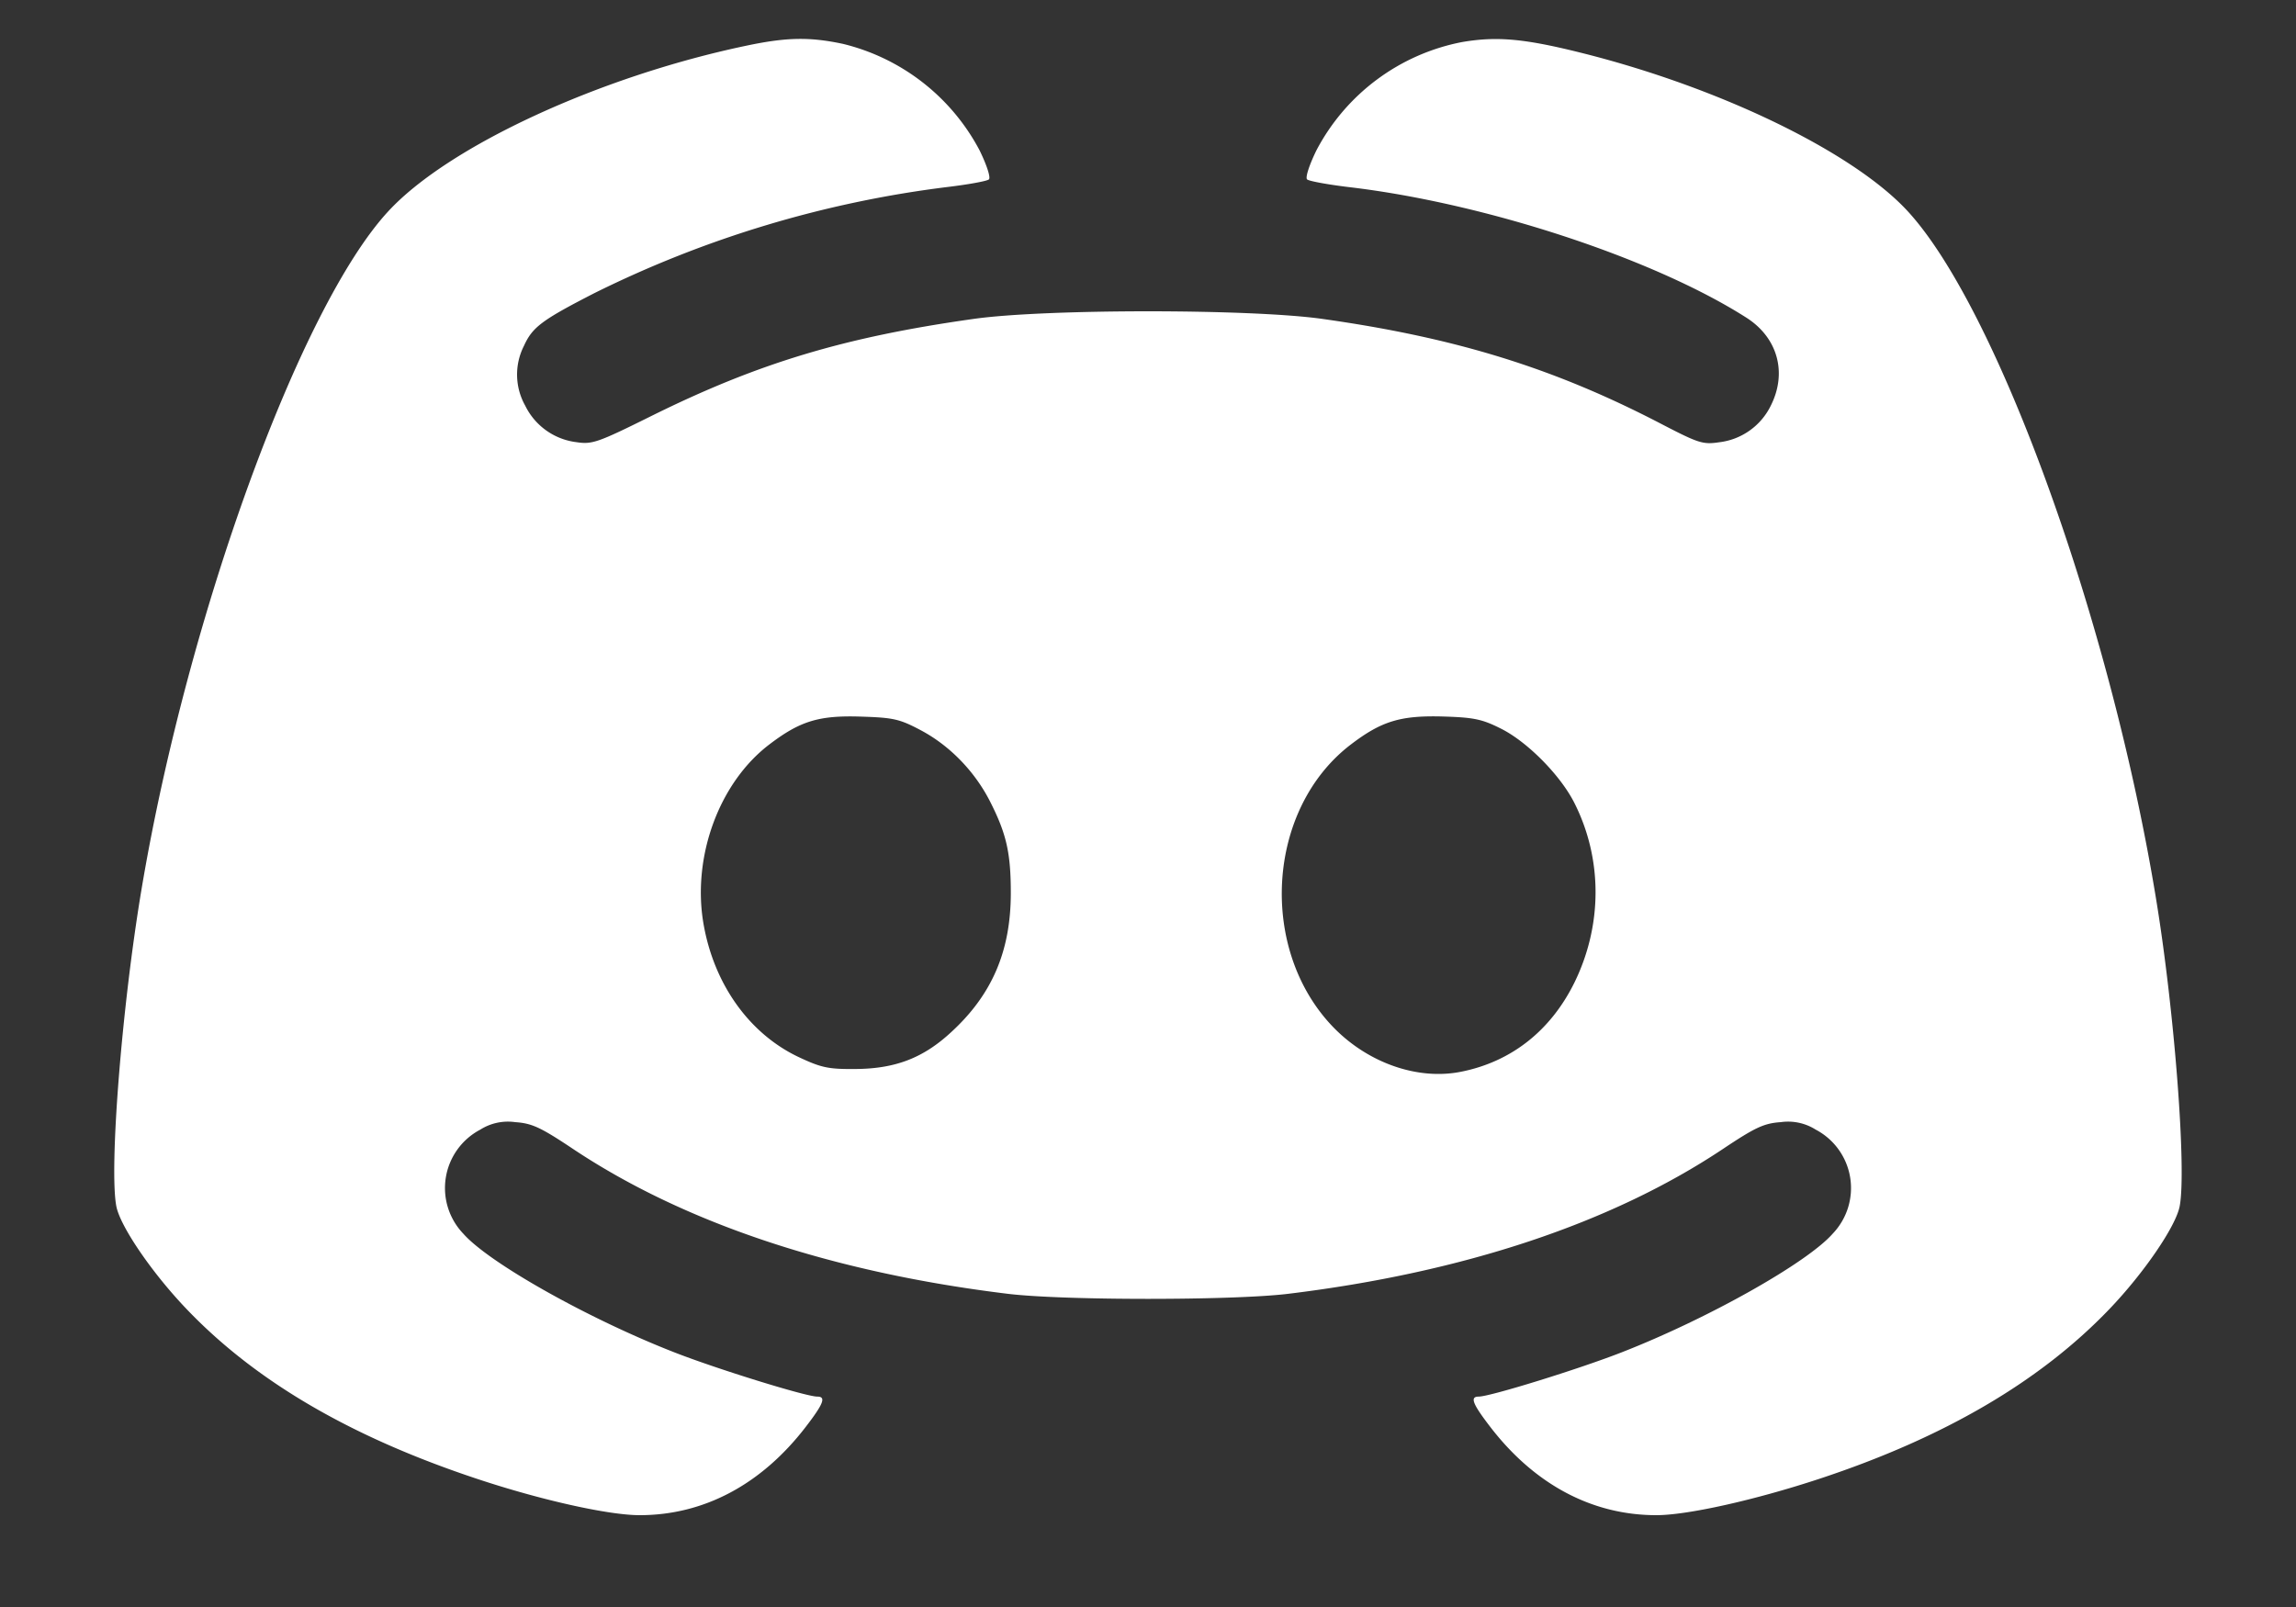 <svg width="20" height="14" fill="none" xmlns="http://www.w3.org/2000/svg"><rect width="100%" height="100%" fill="#333333" stroke="none"/><path d="M6.492.4c-1.277.269-2.587.875-3.109 1.44-.768.829-1.749 3.524-2.149 5.9-.172 1.022-.284 2.431-.221 2.767.032.174.31.581.61.895.602.631 1.43 1.115 2.528 1.48.558.186 1.149.318 1.421.318.558 0 1.059-.266 1.445-.767.157-.204.181-.266.102-.266-.098 0-.873-.24-1.246-.386-.748-.292-1.614-.779-1.837-1.033a.575.575 0 0 1 .148-.907.45.45 0 0 1 .304-.065c.146.01.221.045.5.231.97.648 2.264 1.079 3.795 1.265.483.058 1.951.058 2.434 0 1.531-.186 2.825-.617 3.795-1.265.279-.186.354-.221.5-.231a.45.45 0 0 1 .304.065.575.575 0 0 1 .148.907c-.223.254-1.089.741-1.837 1.033-.373.146-1.148.386-1.246.386-.079 0-.055.062.102.266.386.501.887.767 1.445.767.271 0 .861-.132 1.424-.318 1.086-.359 1.923-.85 2.525-1.48.3-.314.578-.721.61-.895.06-.319-.045-1.69-.204-2.664-.394-2.417-1.384-5.159-2.169-6.007-.473-.51-1.618-1.067-2.817-1.37-.511-.129-.752-.152-1.059-.1a1.823 1.823 0 0 0-1.271.944c-.064.131-.098.238-.081.253.017.015.181.045.364.067 1.183.139 2.648.619 3.46 1.136.275.174.36.48.215.768a.575.575 0 0 1-.45.319c-.141.021-.179.009-.506-.161-.932-.485-1.787-.75-2.952-.914-.624-.088-2.41-.088-3.034 0-1.129.159-1.878.385-2.807.845-.471.234-.518.25-.656.229a.574.574 0 0 1-.445-.318.553.553 0 0 1-.011-.521c.074-.163.155-.224.613-.459a9.56 9.56 0 0 1 3.069-.924c.185-.022.351-.052.368-.067.017-.015-.017-.122-.081-.253A1.836 1.836 0 0 0 7.342.382C7.049.32 6.849.324 6.492.4m1.533 5.964c.252.135.469.36.602.624.141.279.178.445.178.795-.001.506-.165.886-.525 1.214-.242.222-.484.314-.83.316-.233.002-.295-.011-.491-.103-.433-.204-.742-.638-.832-1.168-.098-.582.138-1.224.574-1.556.269-.205.432-.255.799-.243.285.009.337.021.525.121m5.05-.016c.23.115.517.406.638.645.247.487.247 1.065.002 1.566-.207.42-.55.691-.989.778-.375.075-.806-.075-1.108-.384-.661-.679-.587-1.906.149-2.467.267-.204.433-.254.8-.244.272.008.343.023.508.106" fill="#fff" fill-rule="evenodd"/></svg>